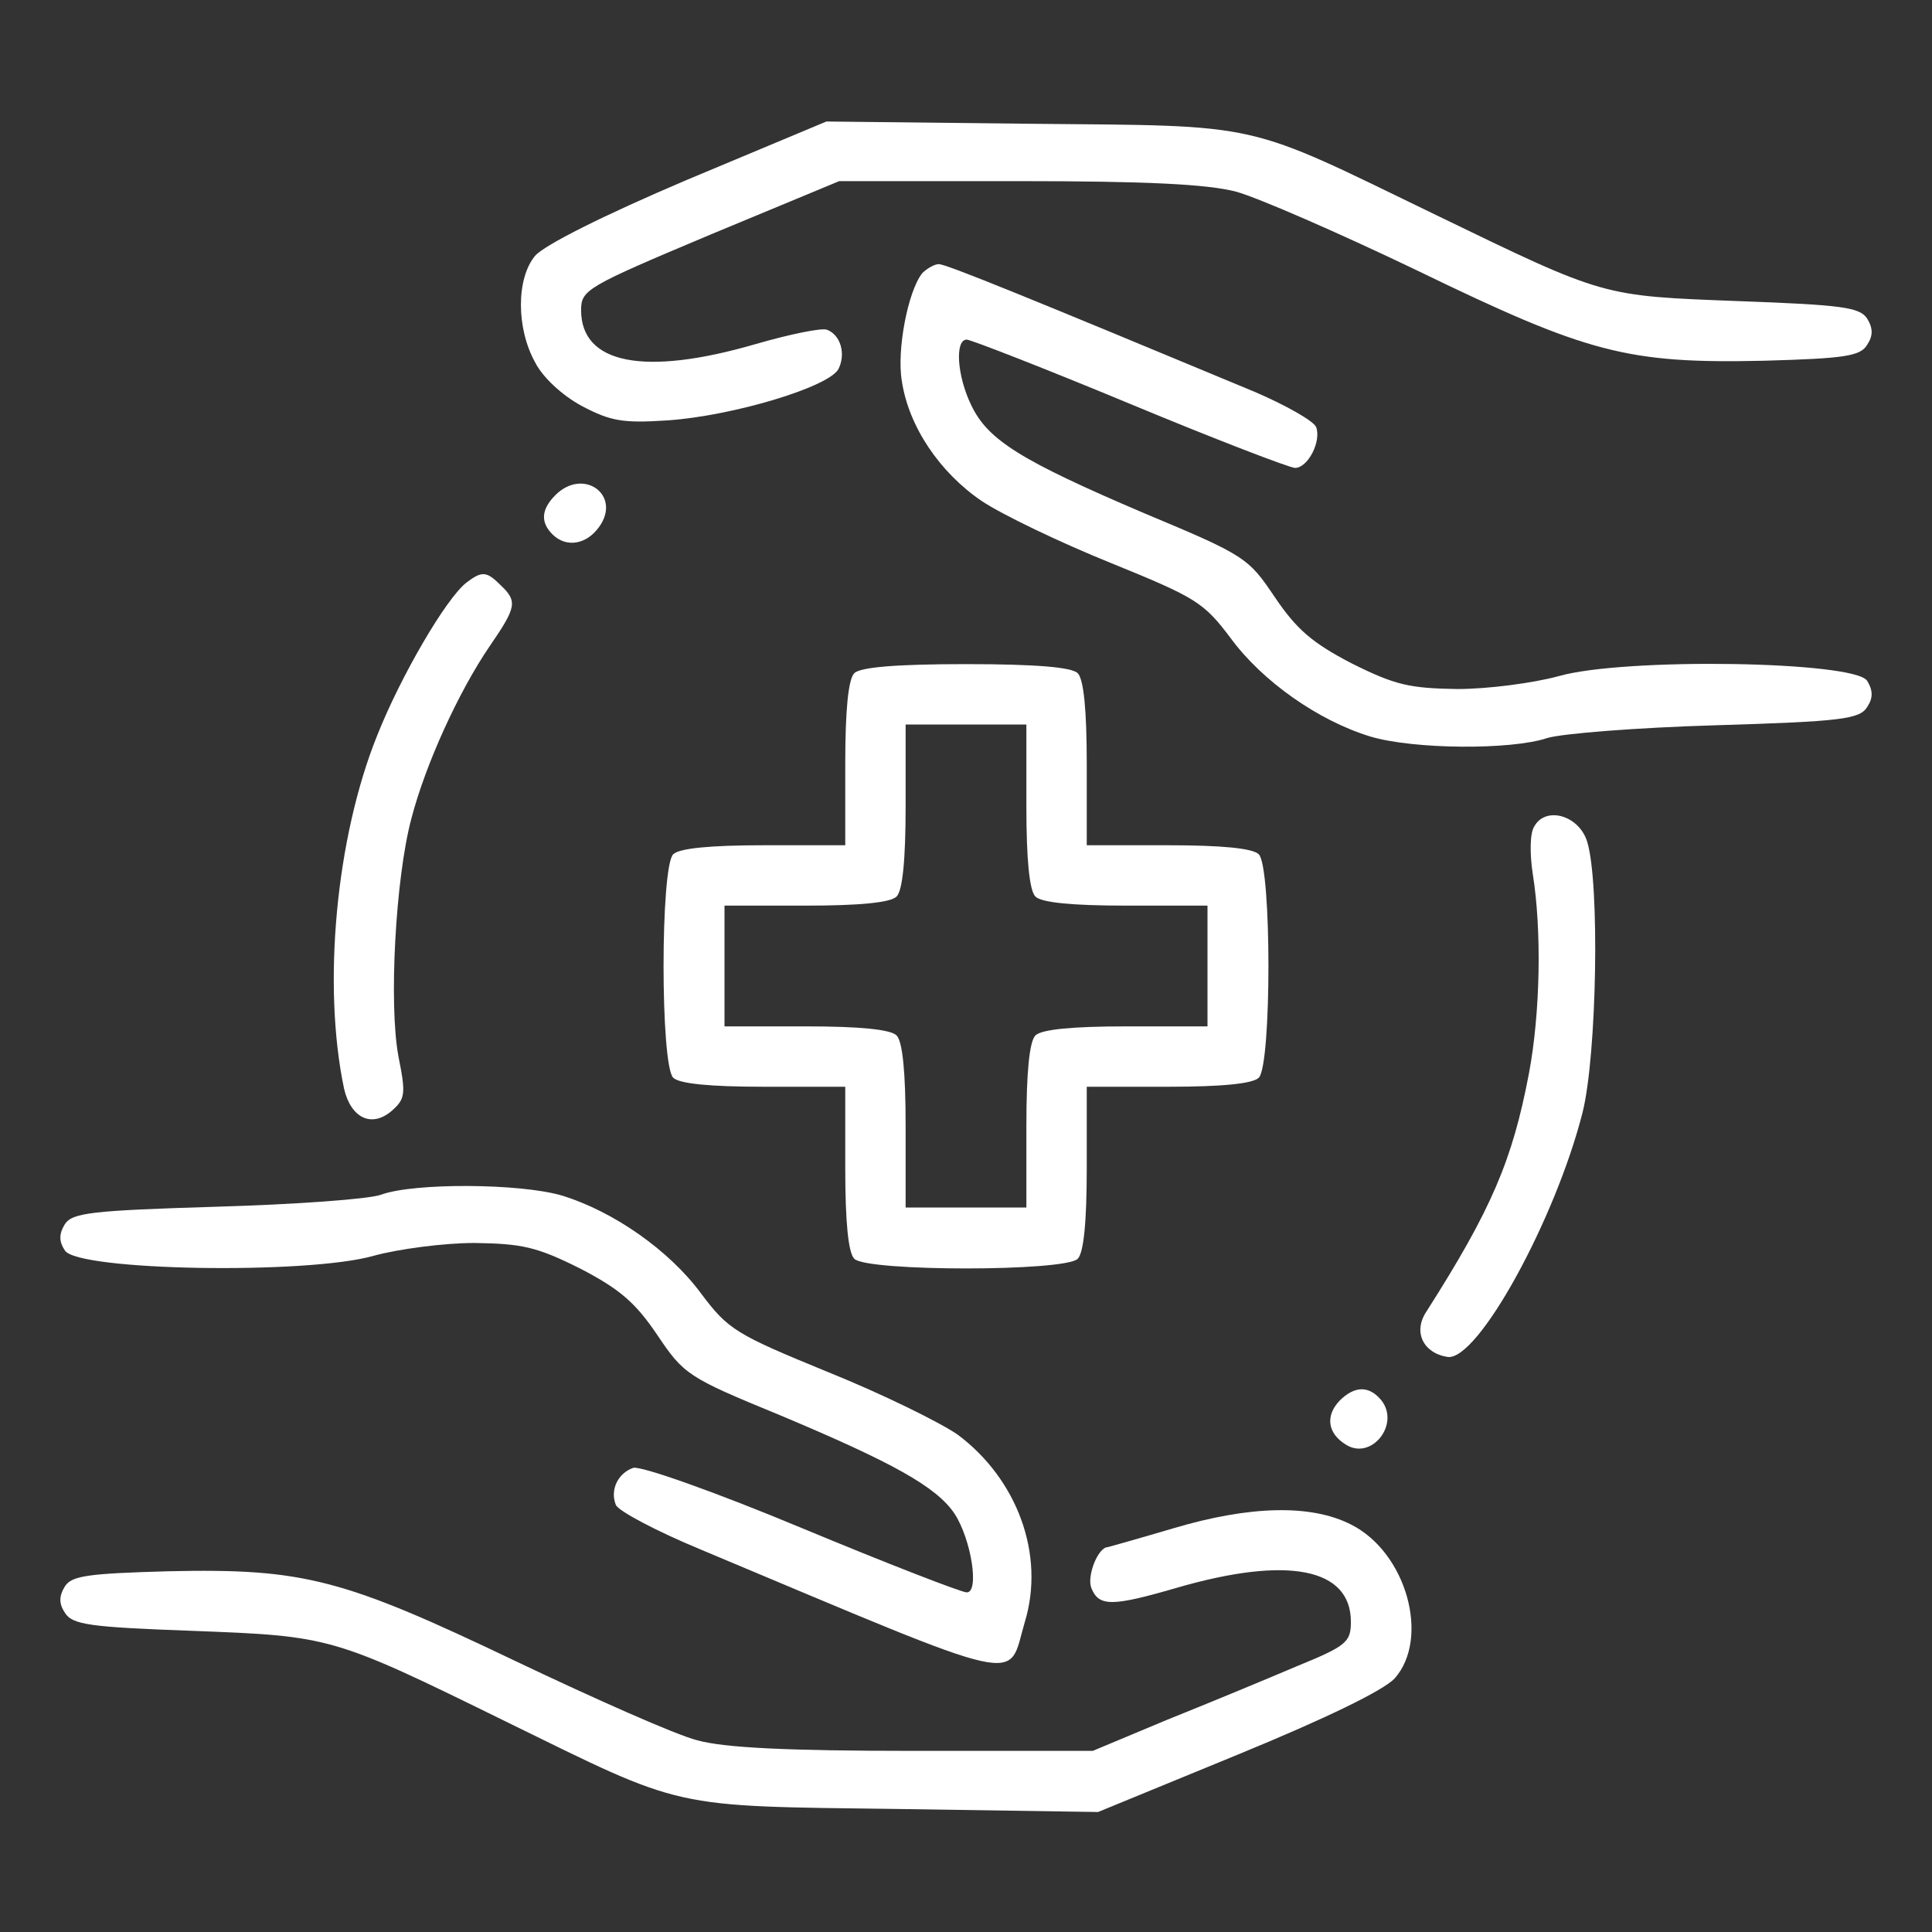 <svg width="256pt" height="256pt" viewBox="0 0 256 256" xmlns="http://www.w3.org/2000/svg"><rect x="0" y="0" width="256" height="256" fill="#333333" stroke="none"/><g transform="translate(0 256) scale(.1 -.1)" fill="#fff"><path d="m911 2322c-113-48-190-87-202-101-25-30-25-96 0-141 10-20 36-44 62-58 38-20 54-23 114-19 86 6 213 44 226 68 10 20 3 45-15 52-7 3-50-6-95-19-148-43-231-26-231 45 0 27 7 31 171 100l171 71h237c170 0 251-4 289-14 29-8 137-55 241-105 225-109 277-123 458-119 107 3 128 6 137 21 8 12 8 22 0 35-10 15-34 18-170 23-182 7-176 5-401 114-258 125-226 118-538 121l-270 3-184-77z"/><path d="m1222 2198c-19-24-34-102-27-143 9-60 50-121 106-159 27-18 104-55 171-82 113-46 123-52 159-100 42-57 116-109 185-130 57-17 186-18 234-2 19 6 120 14 224 17 165 5 190 8 200 24 8 12 8 22 0 35-17 26-322 31-409 6-33-9-93-17-134-17-63 1-82 5-140 34-52 27-73 45-102 88-35 52-39 55-173 111-164 70-207 97-229 143-19 39-22 87-6 87 5 0 103-38 216-85s212-85 219-85c17 0 35 35 28 54-3 8-40 29-82 47-298 124-408 169-418 169-6 0-16-6-22-12z"/><path d="m736 1904c-19-19-20-36-4-52 18-18 45-14 62 10 30 42-21 79-58 42z"/><path d="m618 1788c-27-21-87-124-118-202-55-136-73-332-44-469 9-38 36-52 63-29 18 16 19 22 9 72-13 69-4 236 17 315 19 73 63 169 104 229 35 51 37 59 15 80-19 19-25 20-46 4z"/><path d="m1132 1668c-8-8-12-49-12-120v-108h-108c-71 0-112-4-120-12-17-17-17-279 0-296 8-8 49-12 120-12h108v-108c0-71 4-112 12-120 17-17 279-17 296 0 8 8 12 49 12 120v108h108c71 0 112 4 120 12 17 17 17 279 0 296-8 8-49 12-120 12h-108v108c0 71-4 112-12 120s-56 12-148 12-140-4-148-12zm228-176c0-71 4-112 12-120s49-12 120-12h108v-80-80h-108c-71 0-112-4-120-12s-12-49-12-120v-108h-80-80v108c0 71-4 112-12 120s-49 12-120 12h-108v80 80h108c71 0 112 4 120 12s12 49 12 120v108h80 80v-108z"/><path d="m2033 1465c-6-9-6-37-2-63 12-75 10-184-5-264-22-116-50-181-136-316-18-27-4-55 28-60 40-6 143 182 179 324 19 76 23 305 6 359-11 35-55 47-70 20z"/><path d="m505 977c-16-6-115-13-219-16-165-5-190-8-200-23-8-13-8-23 0-35 17-27 322-32 409-7 33 9 93 17 134 17 63-1 82-5 140-34 52-27 73-45 102-88 35-52 40-56 162-106 150-63 208-95 232-131 22-34 33-104 16-104-7 0-105 38-218 85-115 48-214 83-224 80-20-7-31-29-23-49 3-8 54-35 112-59 441-185 406-177 430-96 27 89-10 189-89 248-23 16-100 54-172 83-122 50-132 56-168 104-42 57-116 109-185 130-55 16-195 17-239 1z"/><path d="m1775 704c-19-20-16-43 8-58 34-22 73 27 47 59-16 19-35 19-55-1z"/><path d="m1555 535c-44-13-83-24-87-25-13 0-28-38-22-54 10-25 27-25 113 0 148 43 231 26 231-45 0-27-6-32-72-59-40-17-117-49-172-71l-98-41h-237c-166 0-251 4-287 14-28 7-136 55-241 105-228 109-280 123-460 119-107-3-128-6-137-20-8-13-8-23 0-35 10-16 33-19 170-24 182-7 184-7 414-120 239-117 215-112 520-116l265-4 185 76c117 48 193 85 208 101 47 53 16 167-58 204-53 27-134 25-235-5z"/></g></svg>
